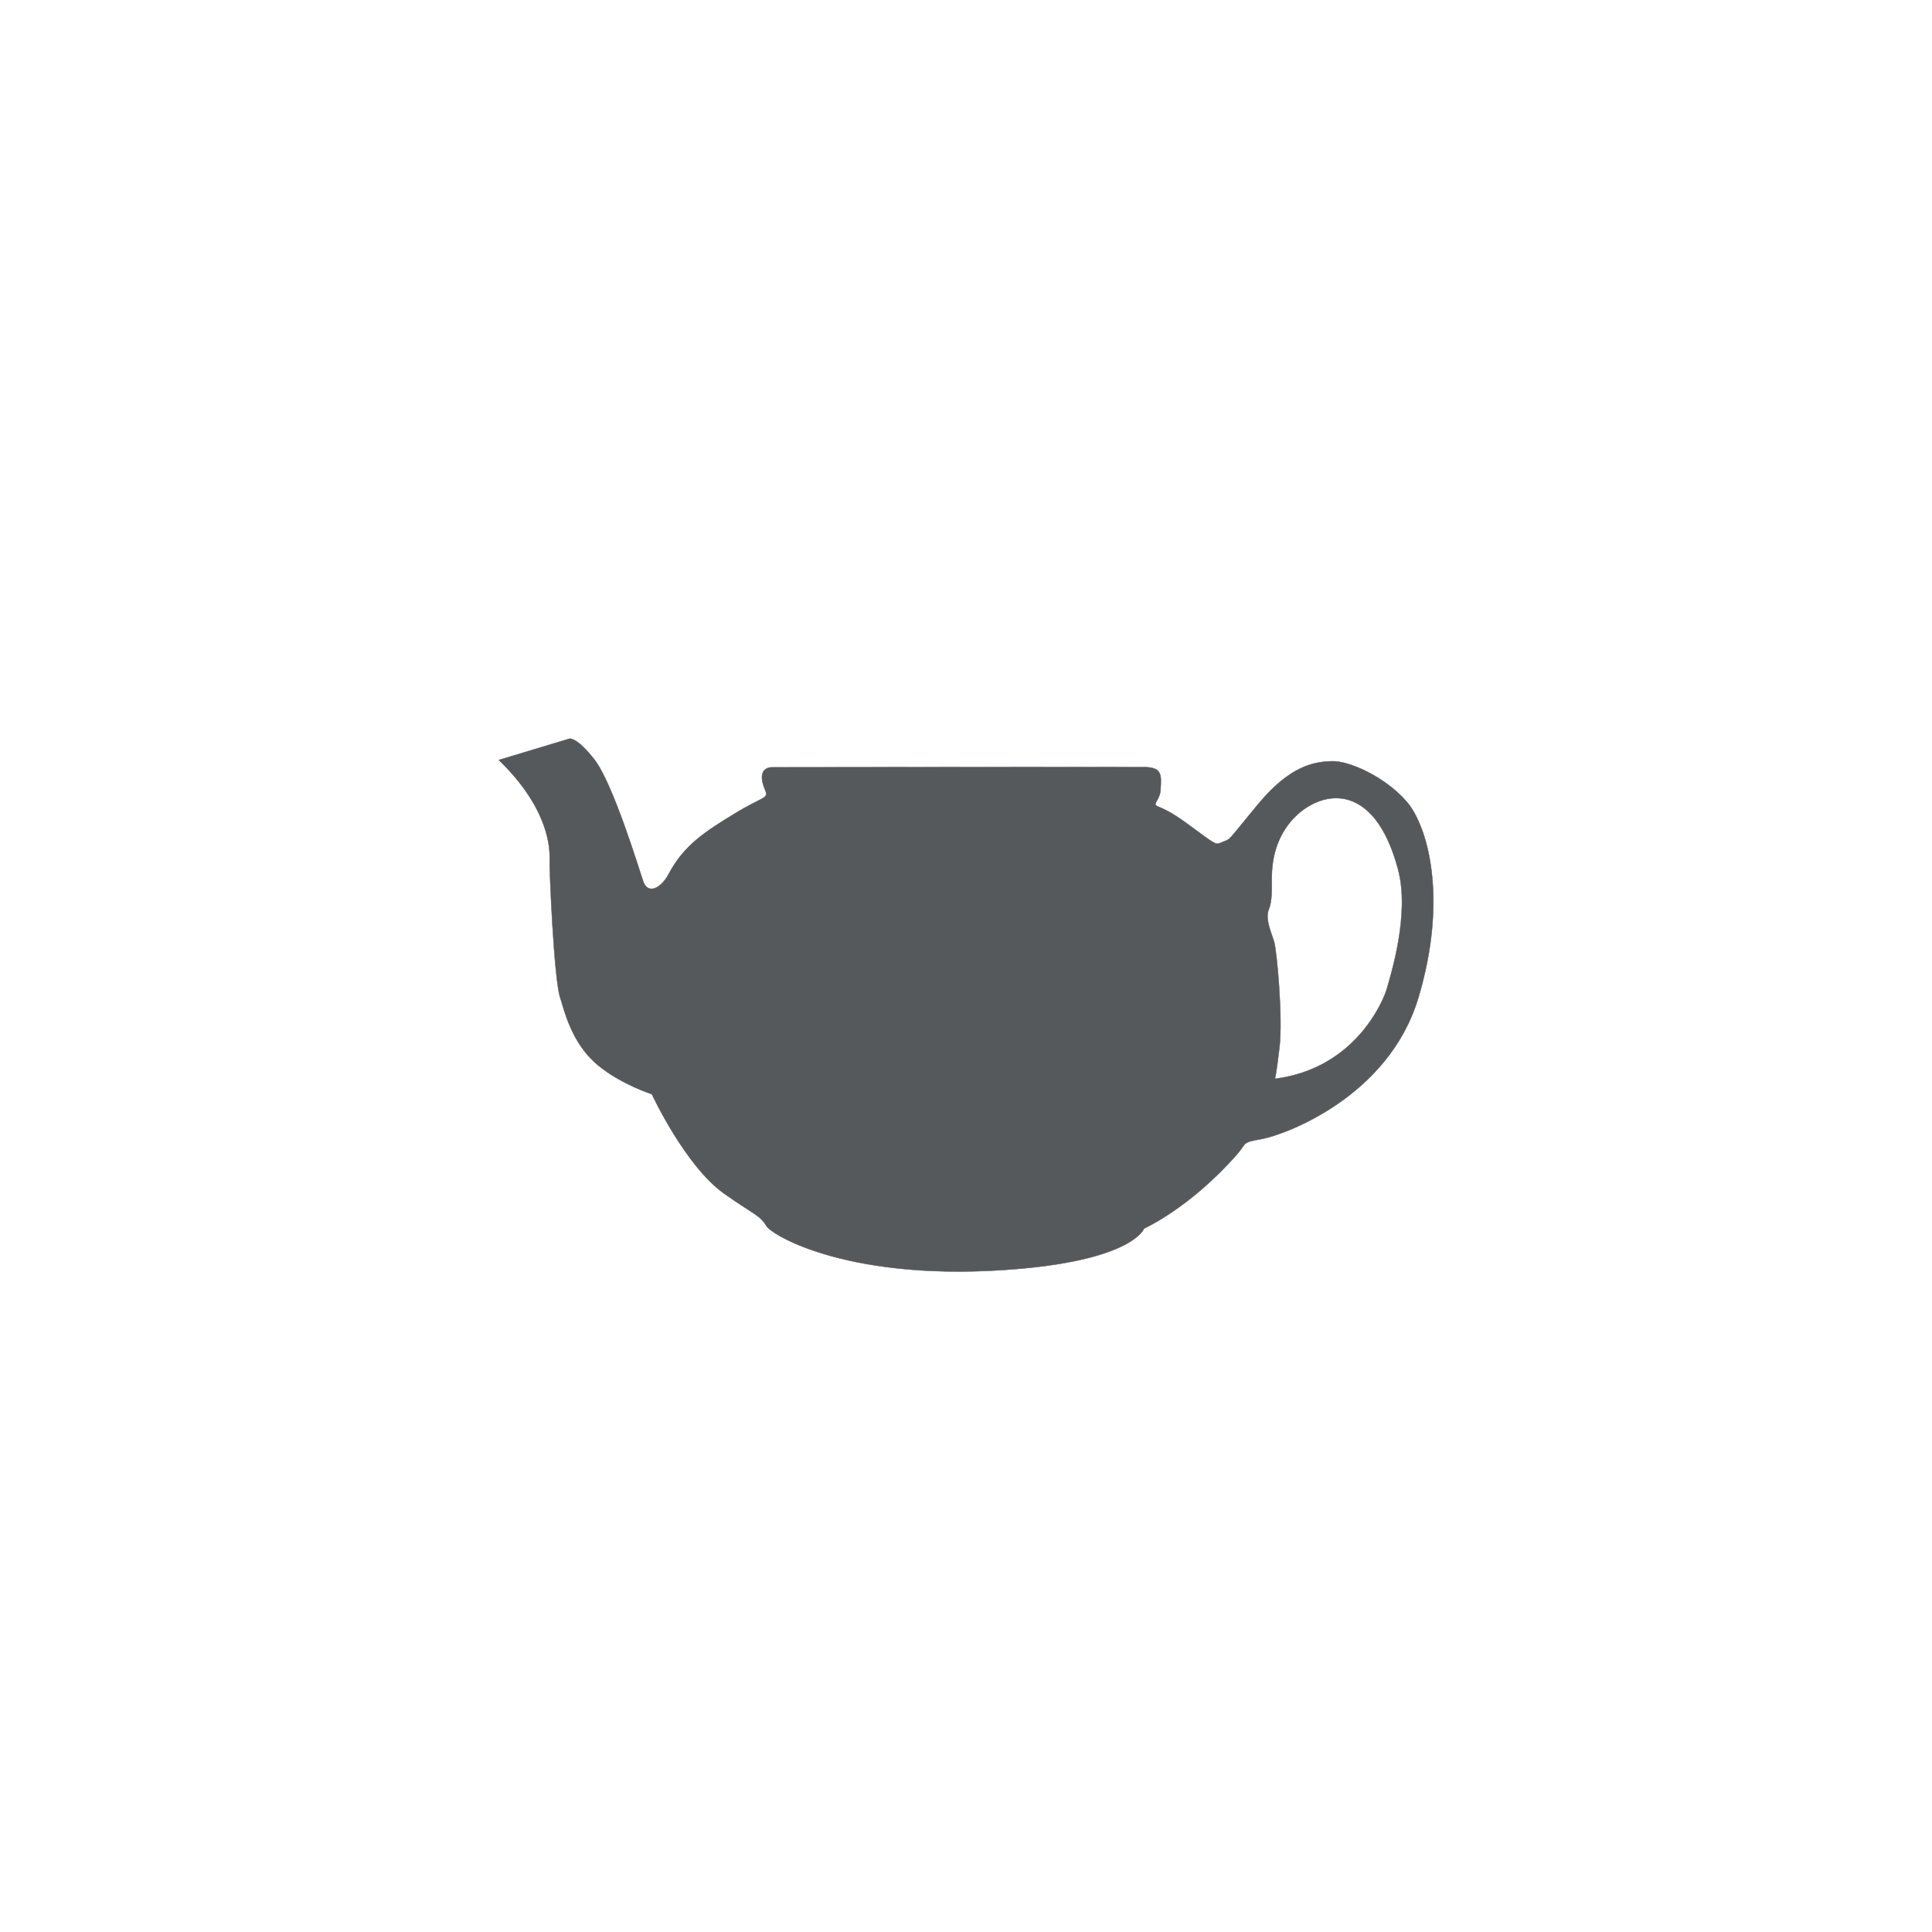 <?xml version="1.0" encoding="UTF-8"?>
<svg version="1.1" viewBox="0 0 192 192" xml:space="preserve" xmlns="http://www.w3.org/2000/svg">
  <rect width="100%" height="100%" class="a" fill="#fff" />
  <path
    d="m126.69 107.21c7.975-0.999 10.803-7.711 11.171-9.063 0.368-1.351 2.261-7.312 1.082-11.739-1.179-4.428-3.118-6.567-5.32-7.01-2.201-0.445-4.591 0.954-5.899 2.978-1.308 2.024-1.332 4.096-1.341 5.018-0.01 0.921 0.069 2.105-0.306 3.021-0.375 0.916 0.293 2.333 0.548 3.197 0.255 0.864 0.878 7.498 0.525 10.488s-0.46 3.112-0.46 3.112zm-77.118-31.683c5.028 4.874 5.087 8.828 5.053 9.922-0.033 1.094 0.433 11.851 1.041 13.681 0.401 1.207 1.099 4.552 3.792 6.759 2.315 1.898 5.322 2.848 5.322 2.848s3.305 7.12 7.154 9.859c2.864 2.038 3.595 2.154 4.22 3.226 0.561 0.962 8.491 5.683 24.965 4.286 11.551-0.979 12.574-4.02 12.574-4.02s4.484-1.987 9.179-7.299c1.168-1.321 0.4-1.199 2.593-1.614s12.524-4.136 15.487-14.008c2.962-9.87 0.949-17.067-1.164-19.507-2.114-2.441-5.71-4.078-7.466-4.01-1.676 0.064-4.064 0.385-7.279 4.253-3.215 3.868-2.626 3.394-3.572 3.787-0.619 0.257-0.515 0.355-2.428-1.057-1.836-1.355-2.623-1.927-3.937-2.472-0.722-0.299 0.186-0.504 0.235-1.768 0.049-1.264 0.218-2.134-1.572-2.157-1.79-0.024-37.027 0.019-37.027 0.019s-1.706-0.117-0.707 2.252c0.381 0.902-0.132 0.584-3.019 2.346-2.888 1.762-5.044 3.122-6.559 5.998-0.765 1.452-2.079 2.089-2.538 0.731-0.458-1.359-3.021-9.751-4.839-12.087-1.78-2.286-2.484-2.084-2.484-2.084z"
    fill="#56595b" fill-rule="evenodd" stroke="#56595b" stroke-width=".038" />
</svg>
